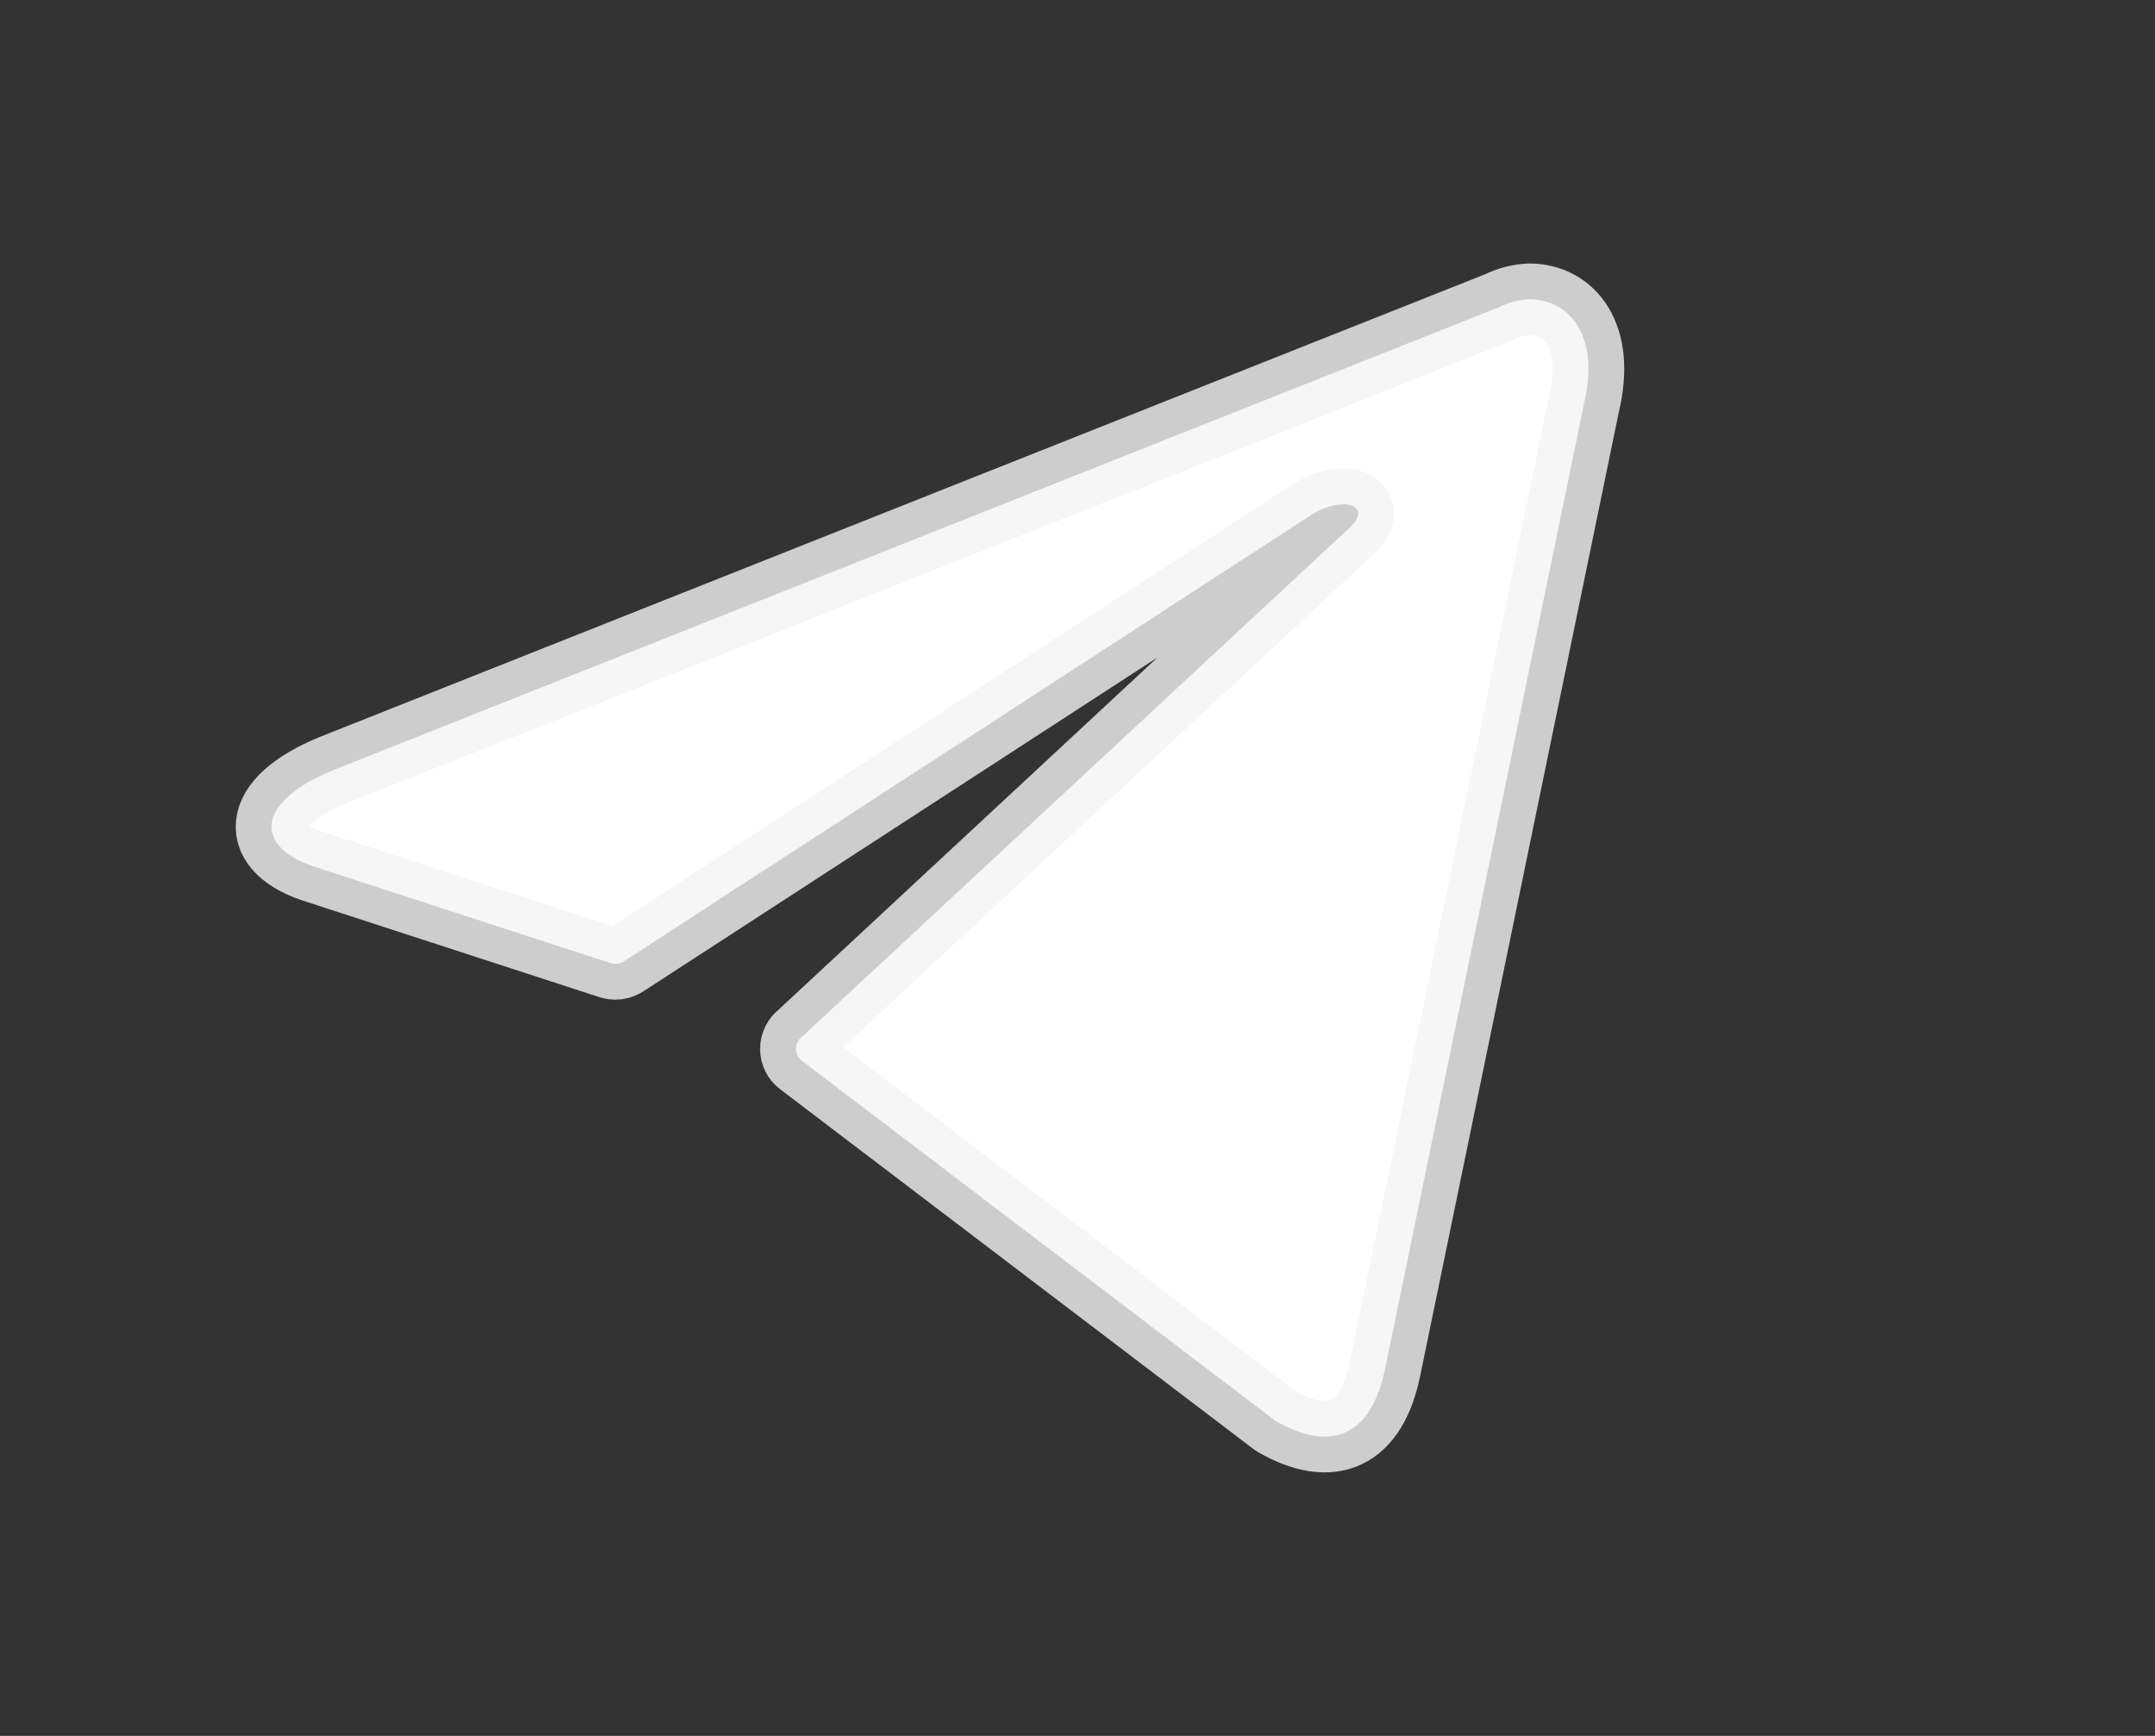<svg width="36" height="29" viewBox="0 0 36 29" fill="none" xmlns="http://www.w3.org/2000/svg">
<rect x="0" y="0" width="36" height="29" fill="#333333" stroke="none"/>
<path d="M25.545 5C26.223 5 26.734 5.612 26.46 6.751L23.142 22.851C22.91 23.996 22.238 24.271 21.311 23.739L13.395 17.721C13.364 17.698 13.339 17.669 13.322 17.634C13.305 17.599 13.296 17.561 13.296 17.522C13.296 17.483 13.305 17.445 13.322 17.41C13.339 17.376 13.364 17.346 13.395 17.323L17.965 13.075L22.535 8.826C22.952 8.447 22.446 8.263 21.899 8.606L10.428 16.056C10.393 16.079 10.353 16.094 10.312 16.1C10.271 16.105 10.229 16.1 10.19 16.087L5.319 14.501C4.237 14.177 4.237 13.411 5.563 12.867L25.051 5.129C25.206 5.052 25.373 5.009 25.545 5Z" fill="white" stroke="#F3F3F3" stroke-opacity="0.8" stroke-width="1.196" stroke-linecap="round" stroke-linejoin="round"/>
</svg>
